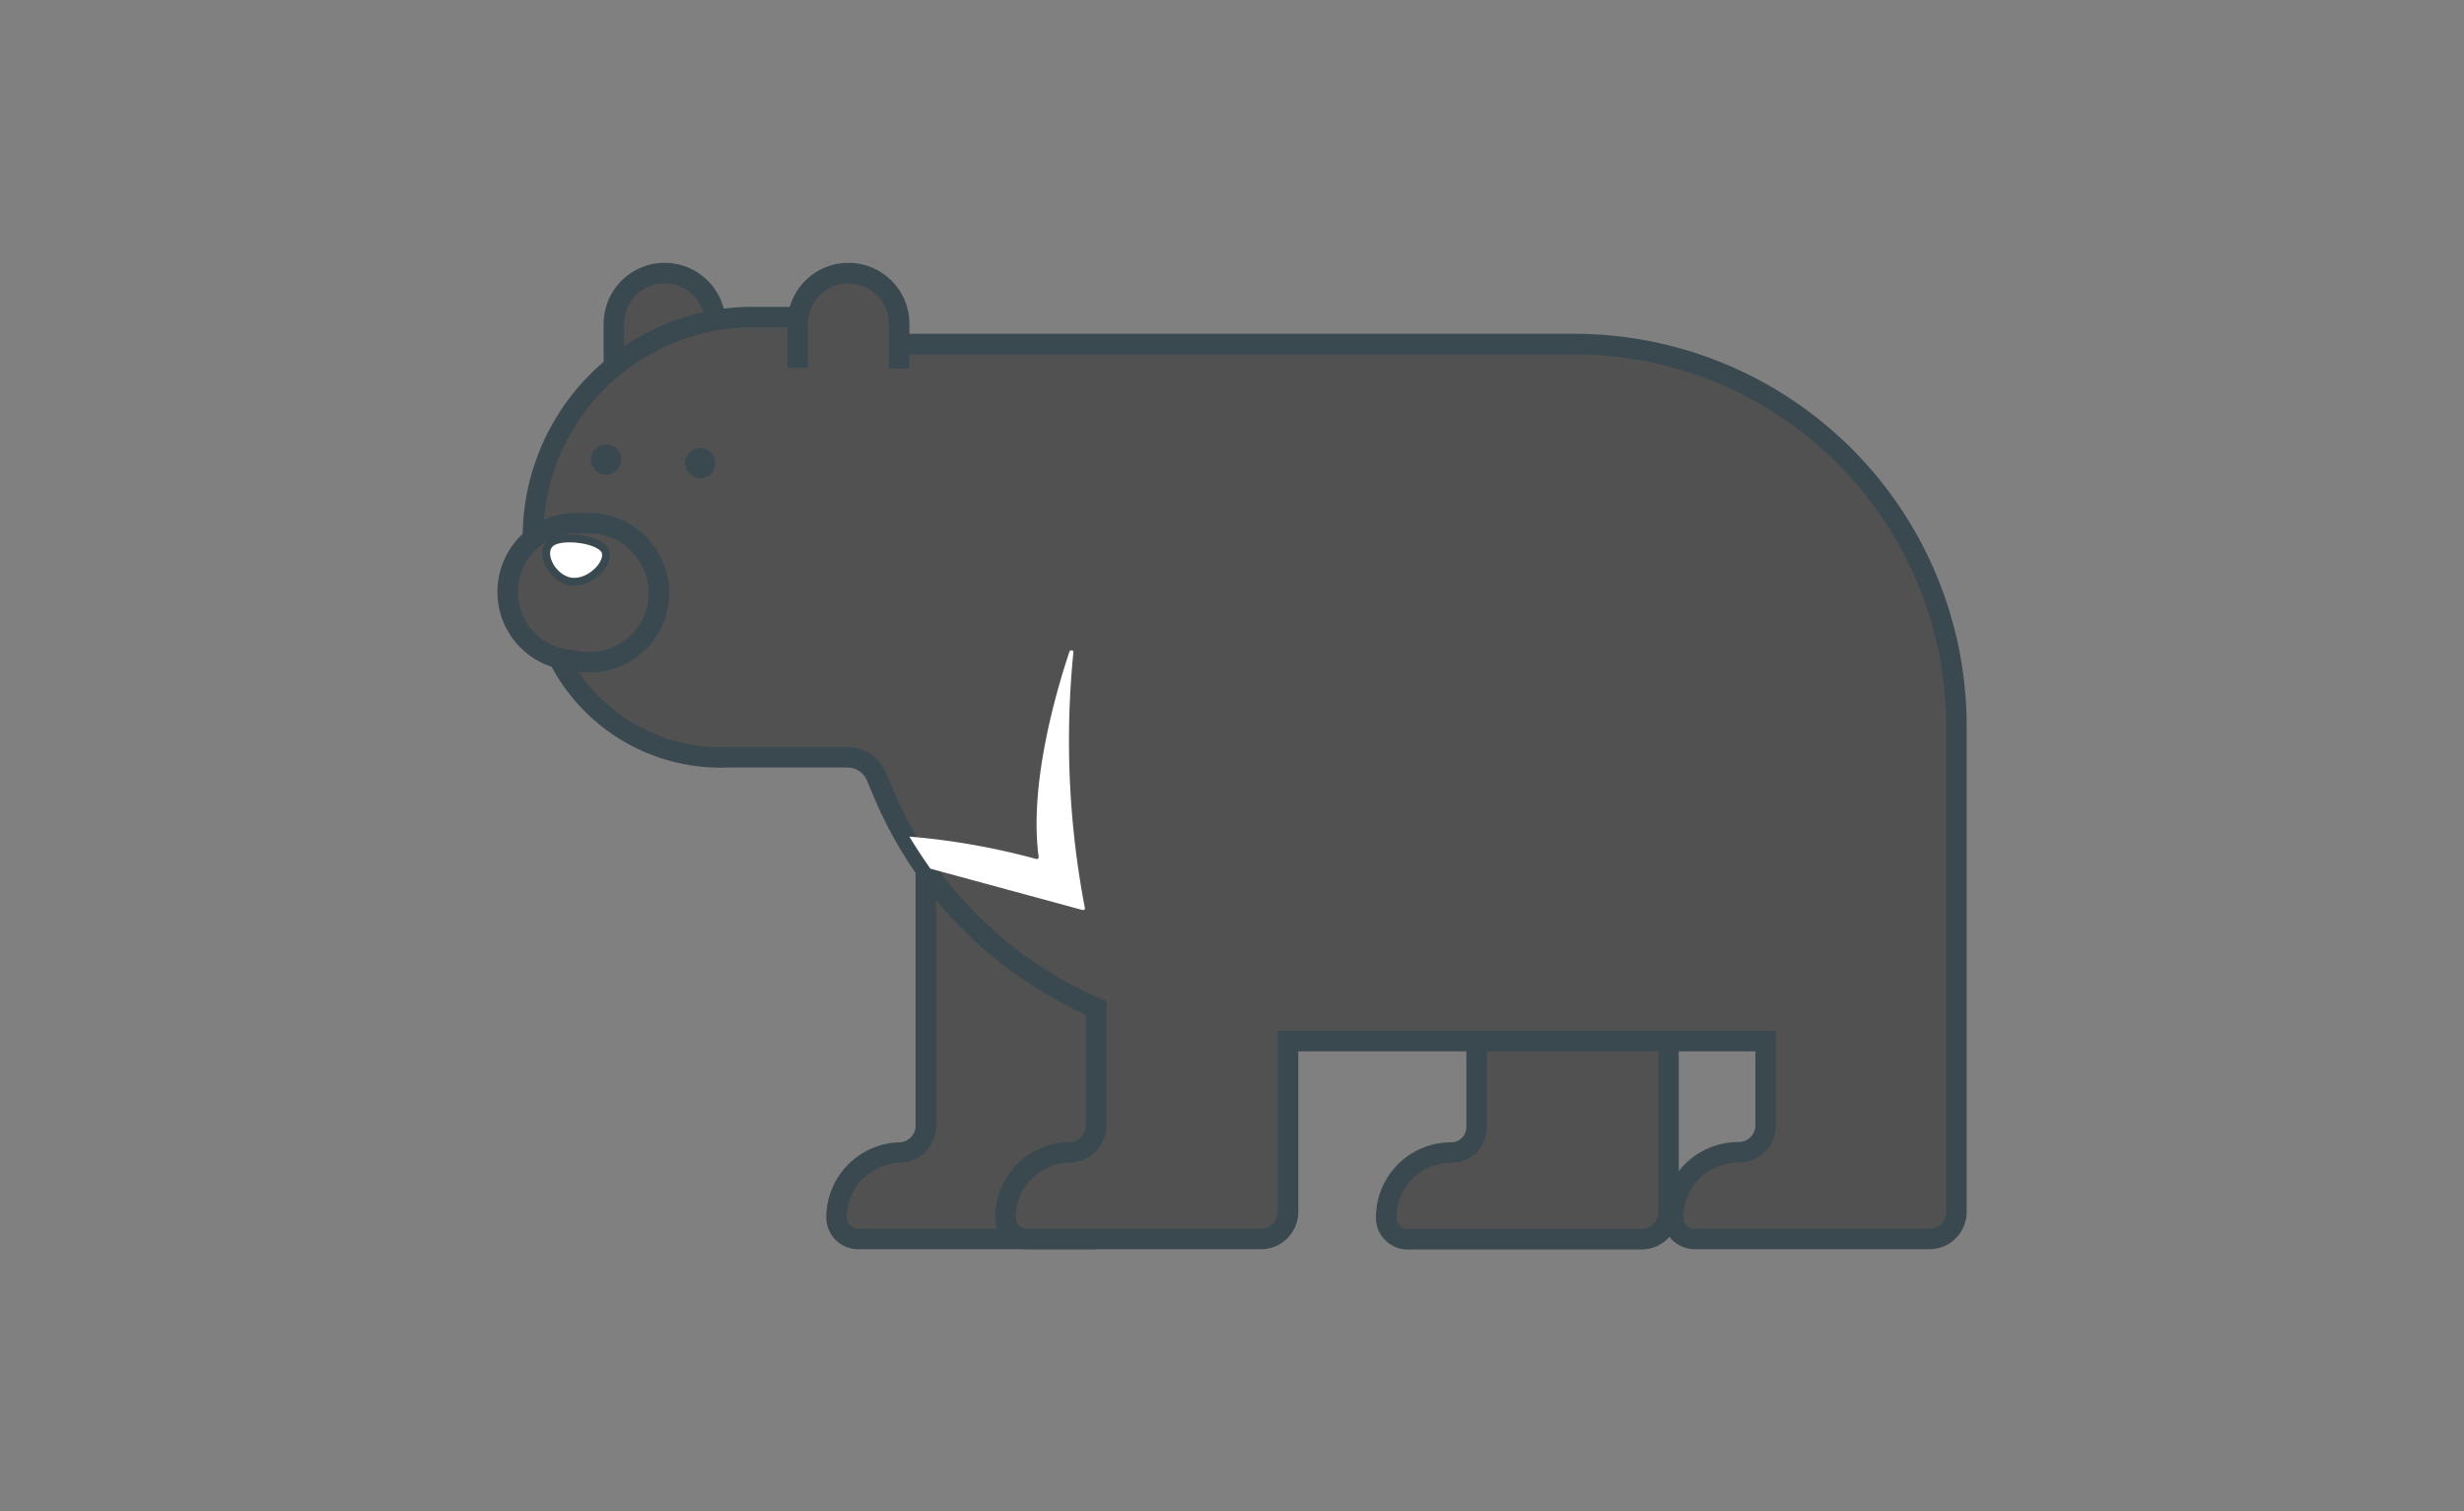 <svg xmlns="http://www.w3.org/2000/svg" viewBox="0 0 91.31 56"><rect x="0" y="0" width="91.31" height="56" fill="#808080" stroke="none"/><title>bear</title><g id="圖例們"><path d="M22.75,13.63V12a1.88,1.88,0,0,1,1.88-1.88h0A1.88,1.88,0,0,1,26.51,12v1.66" fill="#515151" stroke="#3a494f" stroke-miterlimit="10" stroke-width="0.76"/><path d="M34.31,30.77v11a1,1,0,0,1-1,.94h0A2.41,2.41,0,0,0,31,45.11h0a.8.8,0,0,0,.8.8h8.67a1,1,0,0,0,1-1h0V30.77Z" fill="#515151" stroke="#3a494f" stroke-miterlimit="10" stroke-width="0.76"/><path d="M54.72,30.77v11a.94.94,0,0,1-.95.94h0a2.4,2.4,0,0,0-2.4,2.41h0a.79.79,0,0,0,.79.8h8.67a1,1,0,0,0,1-1h0V30.77Z" fill="#515151" stroke="#3a494f" stroke-miterlimit="10" stroke-width="0.76"/><path d="M58.3,12.75H33.49a6.75,6.75,0,0,0-3.53-1H27.75a8.16,8.16,0,0,0-8,8.19l1,4.54A6.74,6.74,0,0,0,27,28.06H31.4a1.16,1.16,0,0,1,1.07.7l.31.73a15,15,0,0,0,7.84,7.86v4.41a1,1,0,0,1-.95.94,2.41,2.41,0,0,0-2.41,2.41.8.8,0,0,0,.8.8h8.67a1,1,0,0,0,1-1V38.58h17.7v3.18a1,1,0,0,1-1,.94A2.42,2.42,0,0,0,62,45.11h0a.8.8,0,0,0,.8.8H71.5a1,1,0,0,0,1-1v-18A14.16,14.16,0,0,0,58.3,12.75Z" fill="#515151" stroke="#3a494f" stroke-miterlimit="10" stroke-width="0.76"/><rect x="31.06" y="17.29" width="10.32" height="9.14" fill="#515151"/><circle cx="25.95" cy="17.16" r="0.56" fill="#3a494f"/><circle cx="22.46" cy="17.03" r="0.56" fill="#3a494f"/><path d="M39.78,24.15a.08.08,0,0,0-.15,0c-.51,1.53-1.5,4.95-1.14,7.6a.07.07,0,0,1-.09.08A26.15,26.15,0,0,0,33.7,31c.21.35.5.8.78,1.19l5.63,1.53c.06,0,.11,0,.09-.09A32.91,32.91,0,0,1,39.78,24.15Z" fill="#fff"/><path d="M21.5,24.52,21,24.45a2.54,2.54,0,0,1-2.16-2.88h0a2.54,2.54,0,0,1,2.37-2.18l.46,0a2.6,2.6,0,0,1,2.72,3h0A2.59,2.59,0,0,1,21.5,24.52Z" fill="#515151" stroke="#3a494f" stroke-miterlimit="10" stroke-width="0.76"/><path d="M20.5,20.06c.44-.23,1.7-.08,1.92.34s-.53,1.25-1.26,1.15S19.9,20.37,20.5,20.06Z" fill="#fff" stroke="#3a494f" stroke-miterlimit="10" stroke-width="0.29"/><path d="M29.56,13.63V12a1.88,1.88,0,0,1,1.88-1.88h0A1.88,1.88,0,0,1,33.32,12v1.66" fill="#515151" stroke="#3a494f" stroke-miterlimit="10" stroke-width="0.76"/></g></svg>